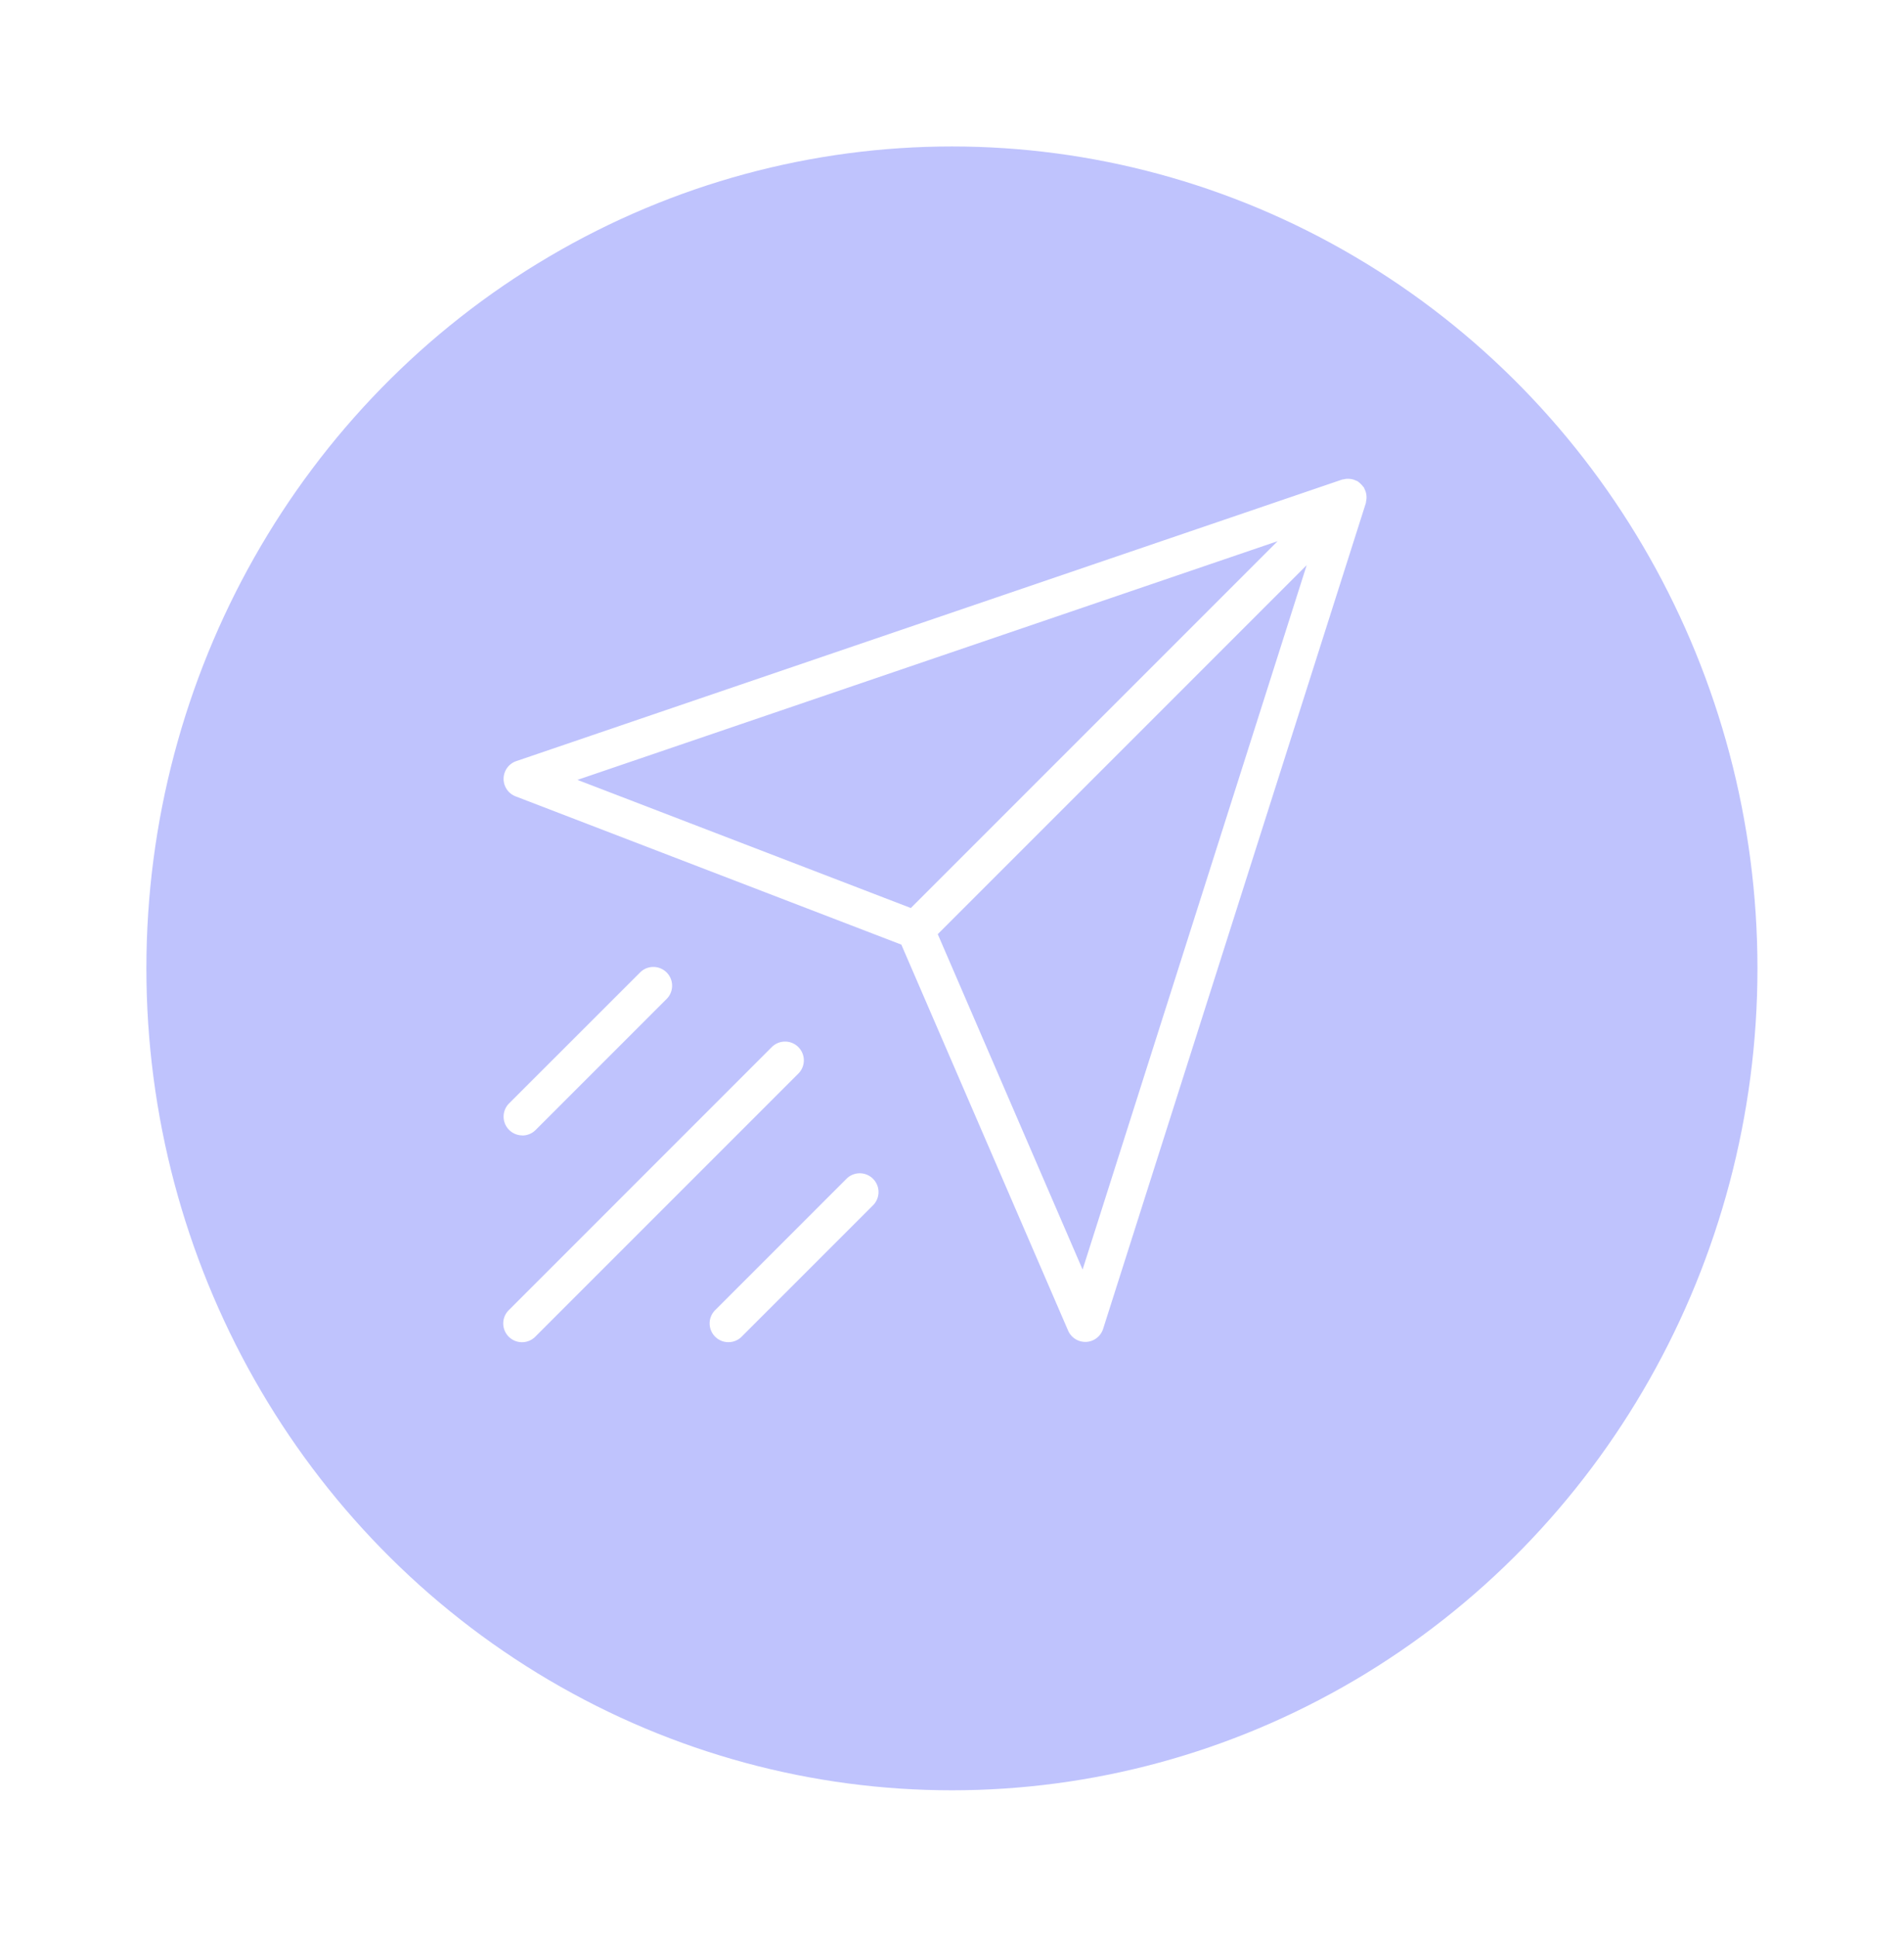<svg xmlns="http://www.w3.org/2000/svg" xmlns:xlink="http://www.w3.org/1999/xlink" width="117" height="119" viewBox="0 0 117 119">
  <defs>
    <filter id="Elipse_390" x="0" y="0" width="117" height="119" filterUnits="userSpaceOnUse">
      <feOffset dx="2" dy="3" input="SourceAlpha"/>
      <feGaussianBlur stdDeviation="3" result="blur"/>
      <feFlood flood-opacity="0.161"/>
      <feComposite operator="in" in2="blur"/>
      <feComposite in="SourceGraphic"/>
    </filter>
  </defs>
  <g id="Grupo_1304" data-name="Grupo 1304" transform="translate(7.055 5.549)">
    <g transform="matrix(1, 0, 0, 1, -7.06, -5.55)" filter="url(#Elipse_390)">
      <ellipse id="Elipse_390-2" data-name="Elipse 390" cx="49.5" cy="50.5" rx="49.5" ry="50.5" transform="translate(7 6)" fill="#bfc3fd"/>
    </g>
    <g id="enviar" transform="translate(23.891 23.868)">
      <g id="Grupo_1295" data-name="Grupo 1295" transform="translate(0 0)">
        <g id="Grupo_1294" data-name="Grupo 1294">
          <path id="Trazado_2529" data-name="Trazado 2529" d="M53.019,1a1.079,1.079,0,0,0-.036-.18,1.2,1.2,0,0,0-.076-.187c-.016-.033-.022-.069-.042-.1a.708.708,0,0,0-.048-.054,1.2,1.2,0,0,0-.13-.146A1.126,1.126,0,0,0,52.538.2c-.02-.014-.032-.033-.052-.045s-.068-.024-.1-.04A1.2,1.2,0,0,0,52.192.04a1.213,1.213,0,0,0-.169-.03,1.183,1.183,0,0,0-.2-.009,1.036,1.036,0,0,0-.187.031,1.062,1.062,0,0,0-.119.02L.782,17.347a1.152,1.152,0,0,0-.04,2.167l23.7,9.108L34.687,52.332a1.155,1.155,0,0,0,1.058.7H35.8a1.154,1.154,0,0,0,1.041-.8L52.986,1.492A.862.862,0,0,0,53,1.382a1.09,1.09,0,0,0,.027-.193A1.148,1.148,0,0,0,53.019,1ZM4.538,18.5,47.565,3.833l-22.54,22.54ZM35.58,48.587l-8.9-20.607L49.351,5.307Z" transform="translate(-0.001 0)" fill="#fff"/>
          <path id="Trazado_2530" data-name="Trazado 2530" d="M18.112,240.256a1.152,1.152,0,0,0-1.63,0L.339,256.4a1.153,1.153,0,1,0,1.63,1.63l16.142-16.142A1.152,1.152,0,0,0,18.112,240.256Z" transform="translate(-0.001 -205.339)" fill="#fff"/>
          <path id="Trazado_2531" data-name="Trazado 2531" d="M96.41,296.256l-8.071,8.071a1.153,1.153,0,1,0,1.63,1.63l8.071-8.071a1.153,1.153,0,0,0-1.63-1.63Z" transform="translate(-75.318 -253.268)" fill="#fff"/>
          <path id="Trazado_2532" data-name="Trazado 2532" d="M1.154,218.3a1.15,1.15,0,0,0,.815-.338l8.071-8.071a1.153,1.153,0,0,0-1.63-1.63L.339,216.327a1.153,1.153,0,0,0,.815,1.968Z" transform="translate(-0.001 -177.951)" fill="#fff"/>
        </g>
      </g>
    </g>
  </g>
</svg>
